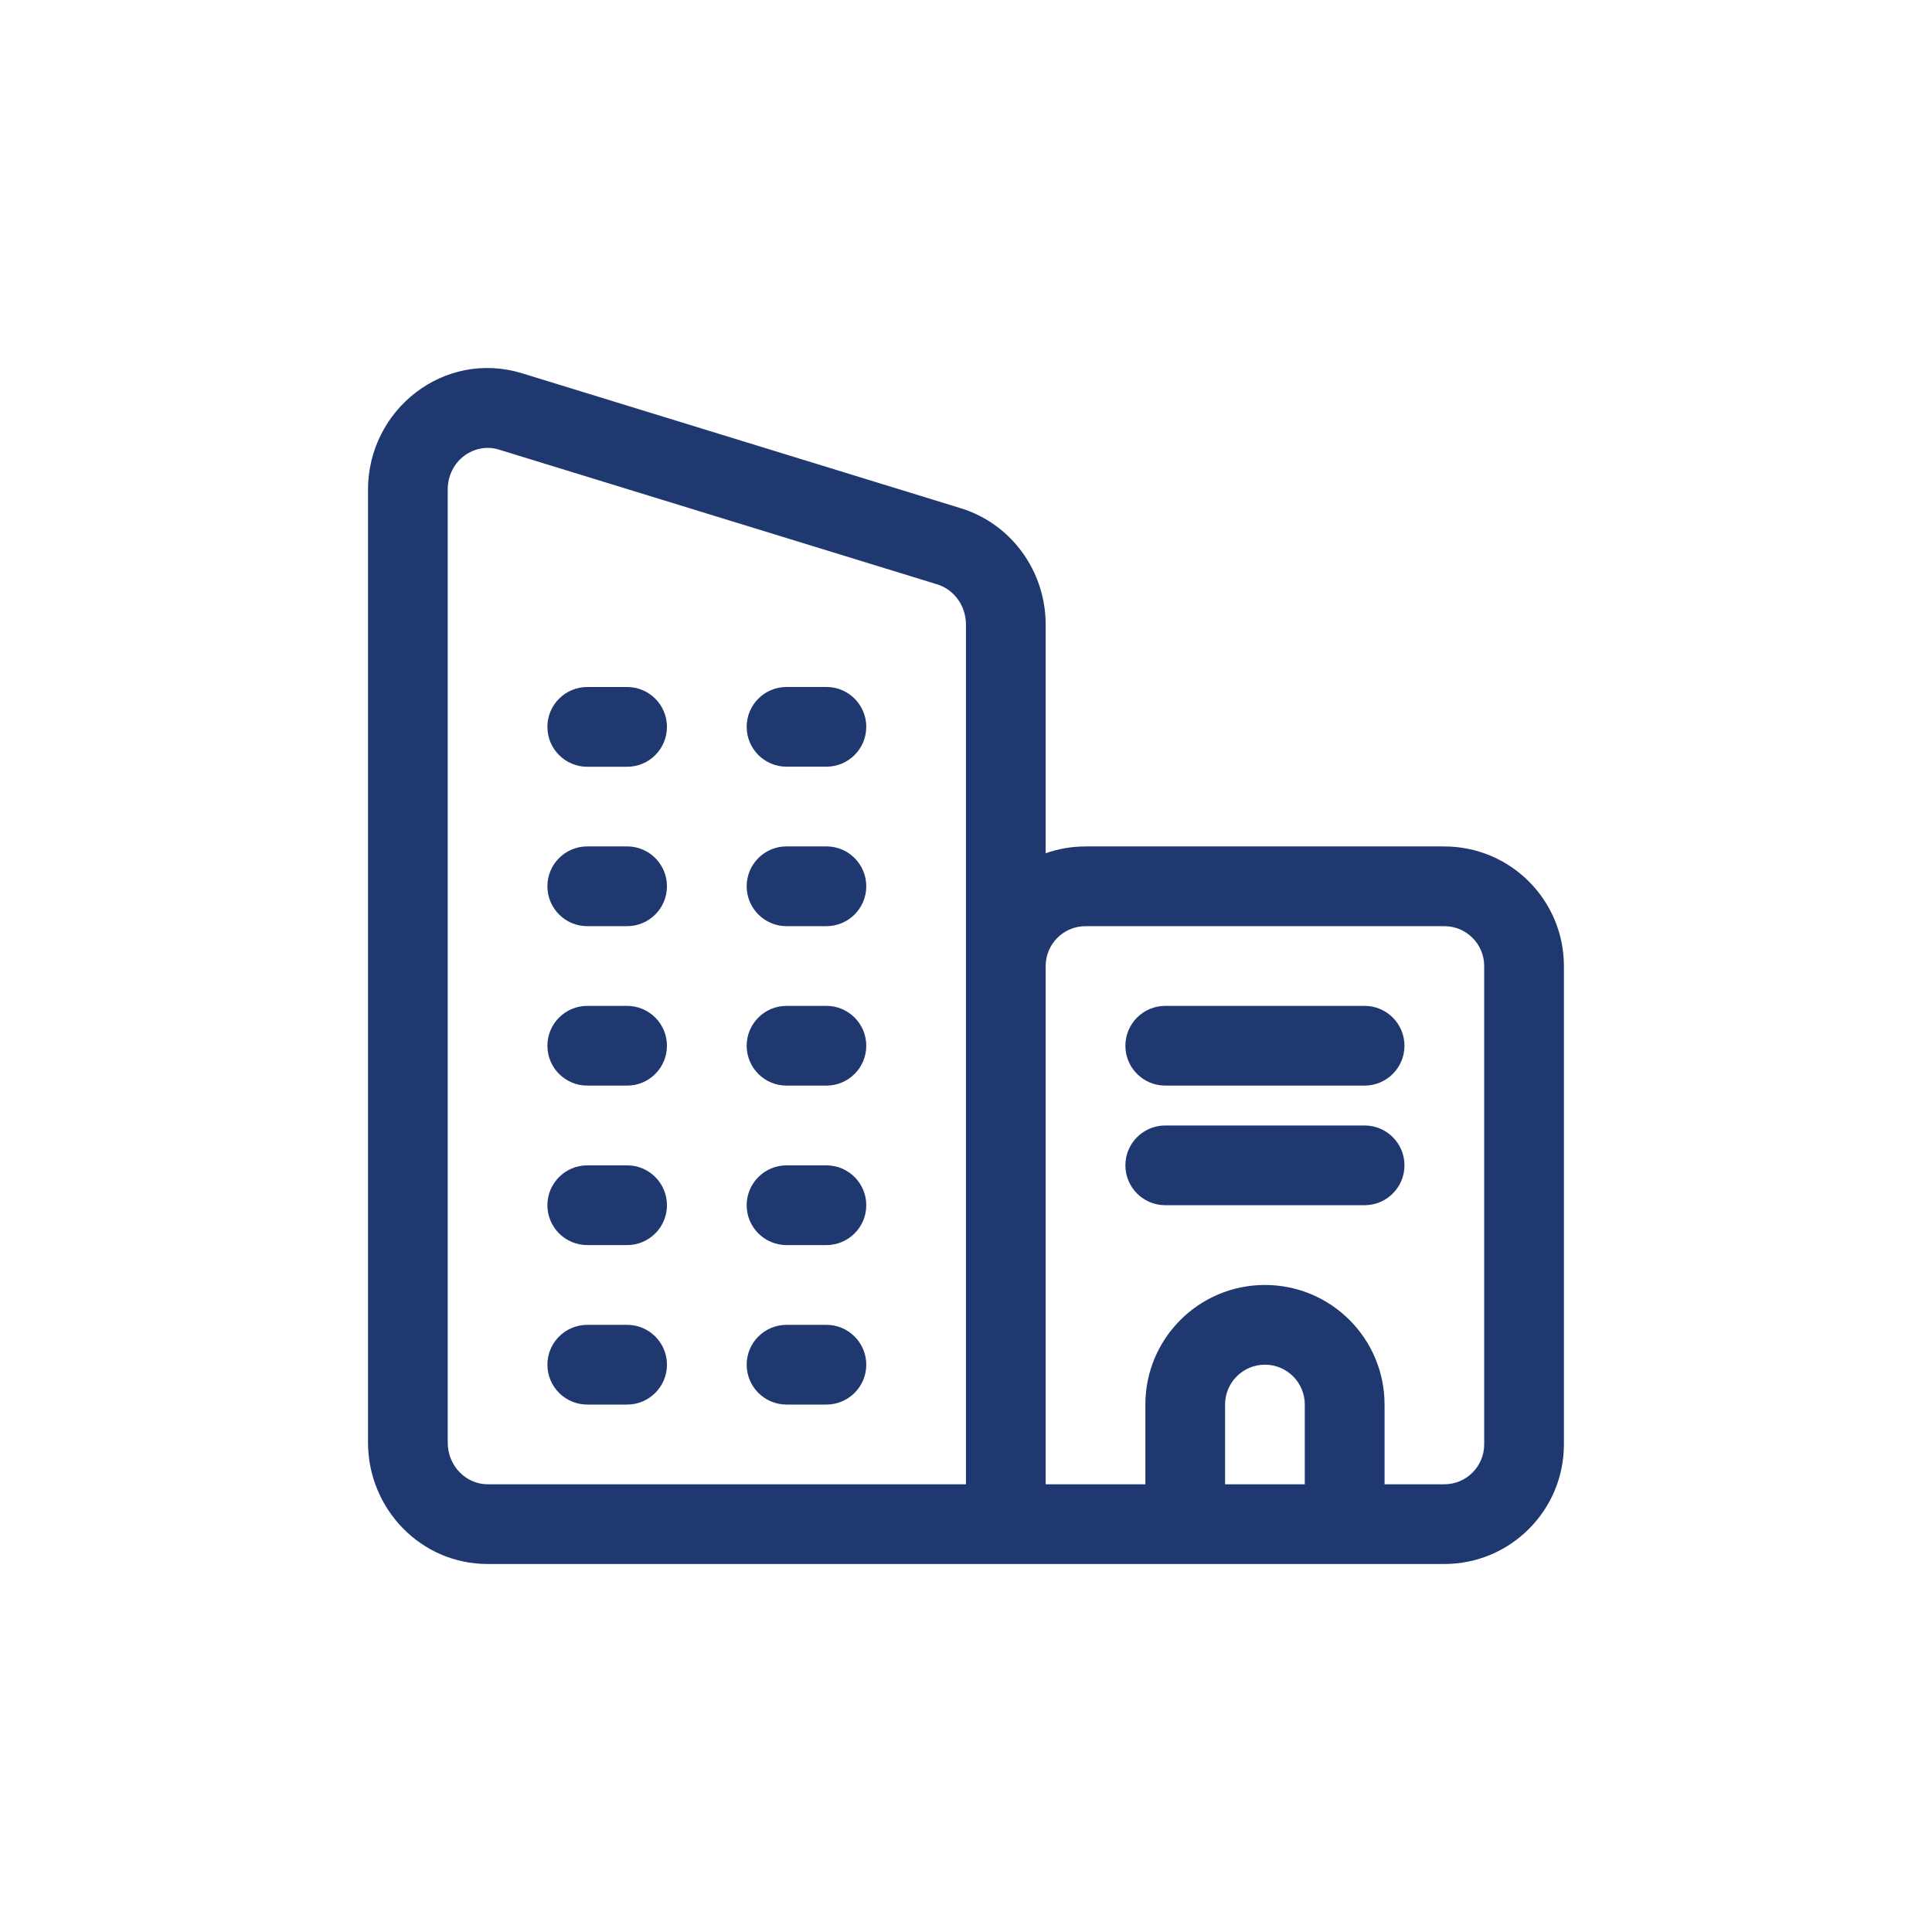 <svg width="42" height="42" viewBox="0 0 42 42" fill="none" xmlns="http://www.w3.org/2000/svg">
<path d="M14.499 15.802C14.499 16.281 14.111 16.669 13.633 16.669H12.766C12.288 16.669 11.9 16.281 11.9 15.802C11.9 15.323 12.288 14.935 12.766 14.935H13.633C14.111 14.935 14.499 15.323 14.499 15.802Z" fill="#1F3870"/>
<path d="M17.965 16.667C18.444 16.667 18.832 16.279 18.832 15.8C18.832 15.322 18.444 14.934 17.965 14.934H17.099C16.62 14.934 16.232 15.322 16.232 15.8C16.232 16.279 16.62 16.667 17.099 16.667H17.965Z" fill="#1F3870"/>
<path d="M14.499 19.267C14.499 19.746 14.111 20.134 13.633 20.134H12.766C12.288 20.134 11.9 19.746 11.9 19.267C11.9 18.788 12.288 18.4 12.766 18.4H13.633C14.111 18.4 14.499 18.788 14.499 19.267Z" fill="#1F3870"/>
<path d="M17.965 20.134C18.444 20.134 18.832 19.746 18.832 19.267C18.832 18.788 18.444 18.4 17.965 18.4H17.099C16.62 18.4 16.232 18.788 16.232 19.267C16.232 19.746 16.62 20.134 17.099 20.134H17.965Z" fill="#1F3870"/>
<path d="M14.499 22.734C14.499 23.212 14.111 23.6 13.633 23.6H12.766C12.288 23.6 11.9 23.212 11.9 22.734C11.9 22.255 12.288 21.867 12.766 21.867H13.633C14.111 21.867 14.499 22.255 14.499 22.734Z" fill="#1F3870"/>
<path d="M17.965 23.6C18.444 23.6 18.832 23.212 18.832 22.734C18.832 22.255 18.444 21.867 17.965 21.867H17.099C16.62 21.867 16.232 22.255 16.232 22.734C16.232 23.212 16.62 23.6 17.099 23.6H17.965Z" fill="#1F3870"/>
<path d="M14.499 26.201C14.499 26.679 14.111 27.067 13.633 27.067H12.766C12.288 27.067 11.9 26.679 11.9 26.201C11.9 25.722 12.288 25.334 12.766 25.334H13.633C14.111 25.334 14.499 25.722 14.499 26.201Z" fill="#1F3870"/>
<path d="M17.965 27.067C18.444 27.067 18.832 26.679 18.832 26.201C18.832 25.722 18.444 25.334 17.965 25.334H17.099C16.62 25.334 16.232 25.722 16.232 26.201C16.232 26.679 16.62 27.067 17.099 27.067H17.965Z" fill="#1F3870"/>
<path d="M14.499 29.667C14.499 30.146 14.111 30.534 13.633 30.534H12.766C12.288 30.534 11.9 30.146 11.9 29.667C11.9 29.189 12.288 28.801 12.766 28.801H13.633C14.111 28.801 14.499 29.189 14.499 29.667Z" fill="#1F3870"/>
<path d="M17.965 30.534C18.444 30.534 18.832 30.146 18.832 29.667C18.832 29.189 18.444 28.801 17.965 28.801H17.099C16.62 28.801 16.232 29.189 16.232 29.667C16.232 30.146 16.62 30.534 17.099 30.534H17.965Z" fill="#1F3870"/>
<path d="M30.532 22.734C30.532 23.212 30.143 23.6 29.665 23.6H25.332C24.853 23.6 24.465 23.212 24.465 22.734C24.465 22.255 24.853 21.867 25.332 21.867H29.665C30.143 21.867 30.532 22.255 30.532 22.734Z" fill="#1F3870"/>
<path d="M29.665 26.2C30.143 26.2 30.532 25.812 30.532 25.333C30.532 24.855 30.143 24.467 29.665 24.467H25.332C24.853 24.467 24.465 24.855 24.465 25.333C24.465 25.812 24.853 26.2 25.332 26.2H29.665Z" fill="#1F3870"/>
<path fill-rule="evenodd" clip-rule="evenodd" d="M10.6 34H31.398C32.834 34 33.998 32.836 33.998 31.4V21.001C33.998 19.565 32.834 18.401 31.398 18.401H23.599C23.295 18.401 23.003 18.453 22.732 18.549V13.578C22.732 12.425 21.994 11.389 20.885 11.048L11.353 8.116C9.655 7.594 8 8.903 8 10.646V31.357C8 32.796 9.144 34 10.6 34ZM10.843 9.773C10.317 9.611 9.733 10.009 9.733 10.646V31.357C9.733 31.88 10.141 32.267 10.6 32.267H20.999V13.578C20.999 13.162 20.734 12.815 20.376 12.704L10.843 9.773ZM30.099 32.267H31.398C31.877 32.267 32.265 31.879 32.265 31.4V21.001C32.265 20.522 31.877 20.134 31.398 20.134H23.599C23.12 20.134 22.732 20.522 22.732 21.001V32.267H24.899V30.534C24.899 29.098 26.063 27.934 27.499 27.934C28.935 27.934 30.099 29.098 30.099 30.534V32.267ZM28.365 32.267V30.534C28.365 30.055 27.977 29.667 27.499 29.667C27.02 29.667 26.632 30.055 26.632 30.534V32.267H28.365Z" fill="#1F3870"/>
</svg>
